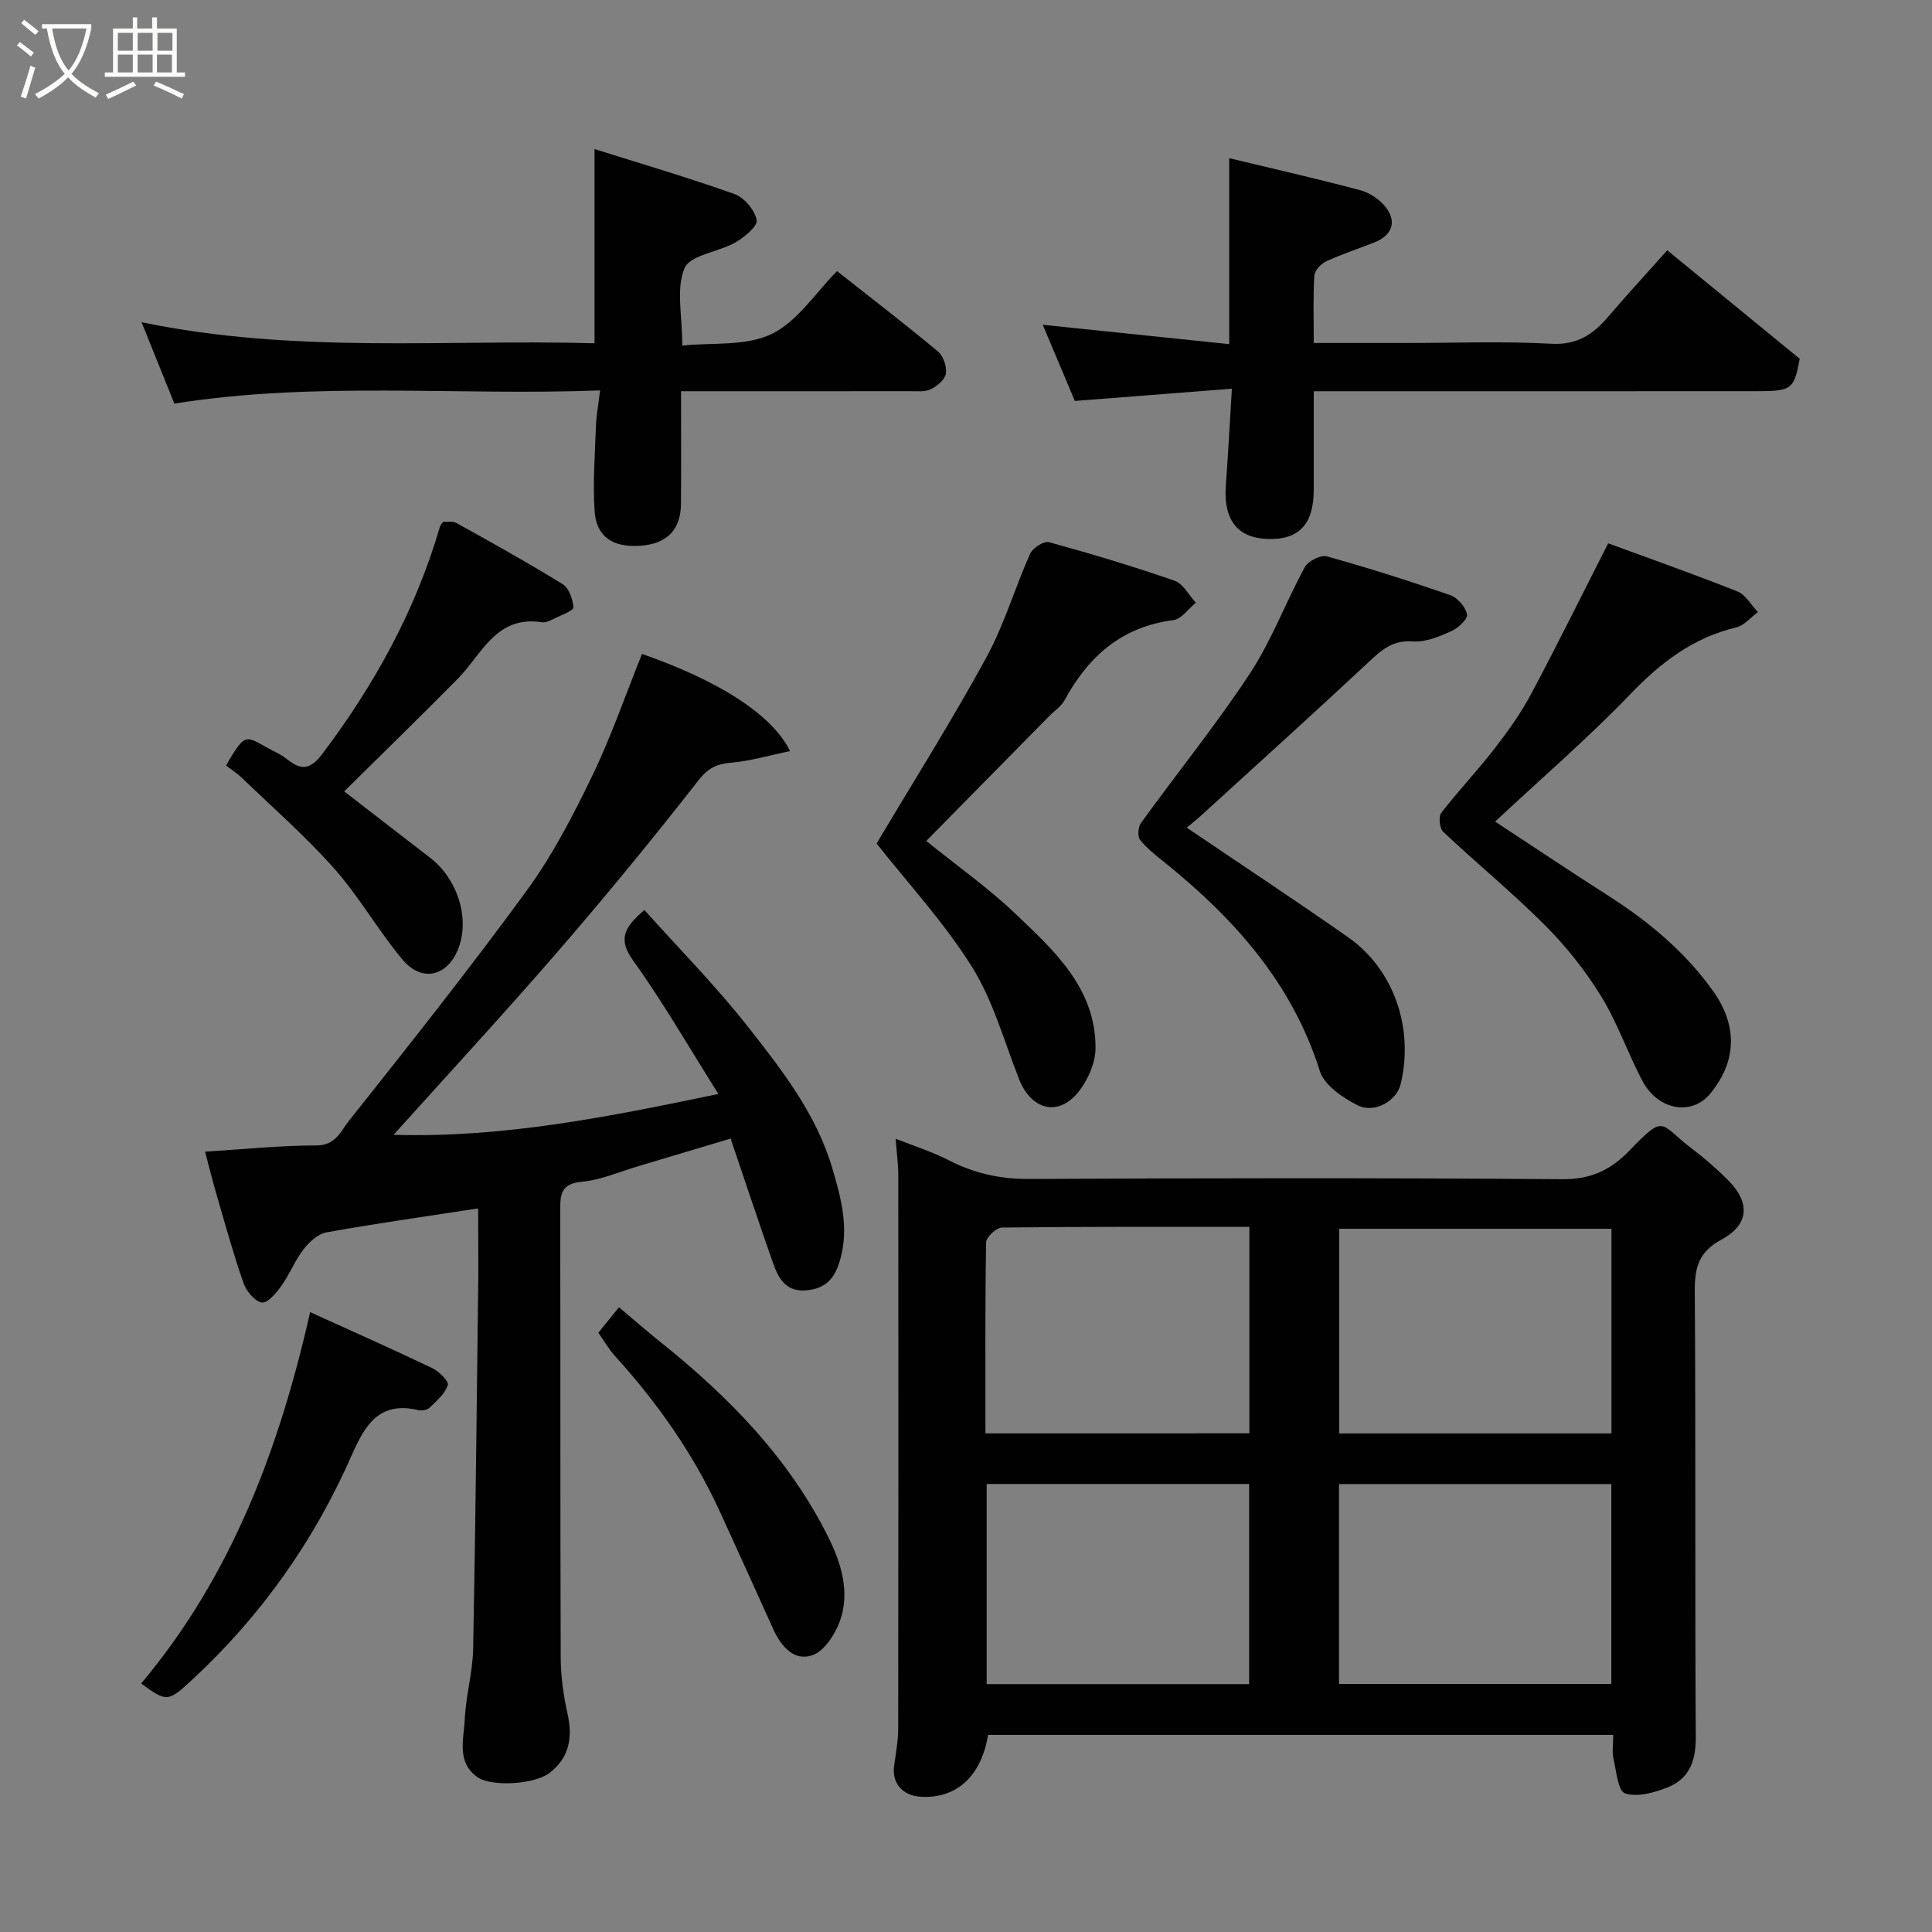 <svg enable-background="new 0 0 400 400" viewBox="0 0 400 400" xmlns="http://www.w3.org/2000/svg"><rect x="0" y="0" width="400" height="400" fill="#808080" stroke="none"/><path d="m6.4 11.7c-1-.8-1.9-1.6-2.9-2.3l.6-.7c.9.7 1.9 1.4 2.9 2.2zm-2.1 8.3c.7-2.1 1.4-4.2 2-6.4.2.1.6.3 1 .4-.7 2.3-1.3 4.4-1.9 6.4zm3-12.8c-1.1-.9-2.1-1.7-2.9-2.4l.6-.7c1 .8 2 1.5 3 2.4zm1.4-1.3v-.9h10.2v.9c-.9 4.2-2.3 7.3-4.1 9.4 1.3 1.4 3.2 2.7 5.7 4-.2.2-.4.5-.7.9-2.5-1.4-4.4-2.7-5.7-4.2-1.4 1.5-3.5 3-6.1 4.4 0 0 0 0-.1-.1-.3-.4-.5-.7-.7-.8 2.7-1.4 4.7-2.8 6.2-4.2-1.8-2.2-3-5.3-3.7-9.4zm9.2 0h-7.1c.6 3.8 1.7 6.7 3.4 8.7 1.7-2 2.9-4.8 3.7-8.7z" fill="#fbfcfa"/><path d="m31.6 3.6h.9v2.3h4.1v9.1h1.7v.9h-16.6v-.9h1.7v-9.1h4.1v-2.3h.9v2.3h3.1v-2.3zm-4 13.3.6.8c-1.9.9-3.8 1.9-5.8 2.8-.2-.3-.3-.6-.5-.9 2-.9 3.9-1.8 5.7-2.7zm-3.2-10.1v3.7h3.1v-3.7zm0 4.5v3.7h3.1v-3.7zm4.1-4.5v3.7h3.1v-3.7zm0 4.5v3.7h3.1v-3.7zm9.1 9.1c-2.1-1.1-4.1-2-5.8-2.7l.5-.8c2.2.9 4.1 1.8 5.8 2.6zm-1.9-13.6h-3.1v3.7h3.1zm-3.2 4.5v3.7h3.1v-3.7z" fill="#fbfcfa"/><g fill="#010101"><path d="m334 359.19c-43.59 0-86.53 0-129.43 0-1.42 8.59-6.56 13.25-13.94 12.81-3.82-.23-6.01-2.83-5.51-6.44.36-2.58.84-5.18.84-7.77.05-38.16.05-76.32.02-114.48 0-2.24-.32-4.49-.55-7.55 3.8 1.51 7.57 2.7 11.04 4.48 5.24 2.68 10.57 3.88 16.53 3.85 36.83-.18 73.66-.23 110.48.05 5.88.05 10-1.9 13.86-5.91 7.5-7.78 6.21-5.55 12.82-.52 2.62 1.99 5.13 4.15 7.46 6.46 4.77 4.72 4.63 9.31-1.19 12.46-4.73 2.55-5.57 5.77-5.54 10.66.21 30.83.01 61.66.2 92.48.03 4.9-1.41 8.55-5.86 10.3-2.75 1.09-6.23 2.06-8.78 1.23-1.45-.47-1.82-4.65-2.4-7.22-.31-1.4-.05-2.94-.05-4.89zm-.36-62.41c0-14.44 0-28.48 0-42.38-19.06 0-37.77 0-56.38 0v42.38zm-56.41 51.87h56.38c0-14.06 0-27.77 0-41.39-18.98 0-37.57 0-56.38 0zm-18.56-51.9c0-14.36 0-28.4 0-42.74-17.29 0-34.25-.06-51.21.14-1.16.01-3.27 1.96-3.29 3.04-.23 13.11-.15 26.22-.15 39.57 18.37-.01 36.3-.01 54.65-.01zm-54.39 10.49v41.44h54.34c0-14.04 0-27.74 0-41.44-18.28 0-36.2 0-54.34 0z"/><path d="m99 250.19c-10.82 1.66-21.16 3.11-31.42 4.96-1.77.32-3.58 2.02-4.77 3.56-1.78 2.31-2.86 5.15-4.56 7.53-1.05 1.46-2.88 3.62-4.03 3.43-1.47-.24-3.2-2.32-3.78-3.97-2.05-5.82-3.69-11.79-5.42-17.72-.94-3.21-1.75-6.45-2.57-9.54 7.94-.49 15.53-1.29 23.11-1.29 3.92 0 5.03-3 6.61-5 12.51-15.75 25.02-31.52 36.88-47.76 5.33-7.31 9.58-15.52 13.54-23.7 3.95-8.18 6.92-16.83 10.33-25.3 15.63 5.44 26.97 12.49 30.64 20.12-4.28.88-8.21 2.06-12.21 2.4-3.04.26-4.77 1.13-6.78 3.7-9.3 11.89-18.87 23.58-28.74 35-11.1 12.84-22.63 25.31-34.34 38.34 22.7.67 44.54-3.72 67.24-8.46-6.05-9.59-11.4-18.92-17.64-27.61-3.06-4.27-2.1-6.71 2.33-10.47 7.18 8.02 14.79 15.71 21.43 24.16 7.03 8.95 14.15 18.06 17.46 29.26 1.78 6.04 3.47 12.2 1.72 18.66-.96 3.54-2.48 6.06-6.59 6.61-4.56.61-6.19-2.21-7.38-5.57-2.97-8.41-5.77-16.88-8.79-25.8-6.39 1.91-12.74 3.82-19.1 5.71-3.9 1.15-7.75 2.87-11.72 3.23-4.37.4-4.47 2.7-4.46 5.99.06 30.82-.01 61.64.1 92.46.01 3.91.56 7.88 1.41 11.7 1.1 4.92.37 9.08-3.69 12.22-3.17 2.45-12.11 2.95-15 .87-4.35-3.13-2.77-7.84-2.59-11.94.22-4.88 1.65-9.73 1.74-14.6.5-25.75.75-51.51 1.07-77.27.02-4.65-.03-9.27-.03-13.91z"/><path d="m141 81c0 8.3.04 15.79-.01 23.28-.03 5.44-2.93 8.35-8.51 8.72-5.62.37-9.03-1.88-9.38-7.24-.37-5.79.07-11.65.28-17.47.08-2.24.5-4.46.86-7.46-29.64 1.13-58.76-1.94-88.14 2.73-2.06-5.1-4.22-10.48-6.79-16.85 31.84 6.62 63.08 3.49 93.78 4.36 0-13.51 0-26.45 0-40.21 9.42 2.97 19.3 5.87 28.99 9.32 2.01.72 4.19 3.32 4.58 5.38.24 1.26-2.55 3.57-4.42 4.64-3.49 2-9.34 2.57-10.51 5.32-1.8 4.2-.47 9.75-.47 16.03 6.26-.66 13.19.17 18.48-2.39 5.37-2.6 9.11-8.55 13.56-13.03 7.1 5.6 14.1 10.98 20.89 16.63 1.11.93 1.86 3.12 1.65 4.57-.18 1.24-1.79 2.61-3.09 3.24-1.24.6-2.91.42-4.4.42-13.99.02-27.98.01-41.97.01-1.62 0-3.24 0-5.38 0z"/><path d="m254.5 71.25c0-13.32 0-25.68 0-38.5 9.13 2.2 18.15 4.24 27.09 6.62 1.92.51 3.96 1.85 5.21 3.4 2.49 3.09 1.46 5.95-2.25 7.42-3.32 1.32-6.73 2.42-9.96 3.91-1.08.5-2.4 1.89-2.47 2.95-.27 4.45-.12 8.92-.12 13.96h19.18c9.99 0 20-.39 29.96.16 5.38.3 8.69-1.92 11.83-5.61 3.86-4.52 7.9-8.89 12.22-13.74 9.33 7.64 18.37 15.05 27.43 22.47-1.21 6.33-1.63 6.7-8.92 6.7-28.46.02-56.94.01-85.41.01-1.83 0-3.65 0-6.29 0v20.37c0 7.23-3.1 10.48-9.72 10.21-6.1-.25-8.99-4.03-8.49-10.93.46-6.37.8-12.74 1.26-20.17-10.94.85-21.34 1.66-32.52 2.53-1.94-4.61-4.19-9.93-6.64-15.77 13.07 1.35 25.79 2.67 38.61 4.01z"/><path d="m332.96 112.49c8.9 3.27 17.91 6.44 26.77 9.97 1.7.68 2.83 2.8 4.23 4.26-1.49 1.09-2.84 2.79-4.49 3.18-8.94 2.12-15.63 7.27-21.93 13.82-8.78 9.14-18.43 17.44-27.99 26.38 7.48 4.91 15.4 10.21 23.42 15.34 8.39 5.37 15.96 11.65 21.75 19.81 5.15 7.27 4.78 14.64-.67 21.22-3.82 4.61-10.81 3.4-14.03-2.72-3.02-5.75-5.15-12-8.53-17.5-3.24-5.26-7.18-10.24-11.54-14.61-6.75-6.77-14.18-12.86-21.15-19.42-.76-.71-1.01-3.13-.4-3.92 3.5-4.55 7.49-8.73 11.01-13.28 2.78-3.59 5.46-7.35 7.6-11.35 5.36-10.06 10.4-20.29 15.95-31.18z"/><path d="m245.7 171.36c11.59 7.85 22.63 15.12 33.44 22.71 9.49 6.66 13.66 18.91 10.83 30.47-.81 3.33-5.36 6.06-8.84 4.32-3.09-1.55-6.93-4.14-7.86-7.09-5.75-18.23-17.71-31.58-32.14-43.21-1.8-1.45-3.68-2.89-5.09-4.68-.56-.71-.41-2.67.2-3.51 7.47-10.33 15.52-20.27 22.52-30.9 4.53-6.88 7.43-14.8 11.4-22.08.68-1.25 3.29-2.55 4.56-2.2 8.6 2.4 17.12 5.1 25.56 8.04 1.51.53 3.17 2.47 3.46 4 .18.95-1.88 2.84-3.31 3.47-2.49 1.1-5.33 2.31-7.92 2.1-4.49-.36-6.87 2.16-9.71 4.8-11.36 10.59-22.89 21-34.37 31.47-.74.68-1.53 1.29-2.73 2.29z"/><path d="m181.49 174.64c7.69-12.92 15.59-25.47 22.69-38.45 3.72-6.8 5.91-14.41 9.09-21.53.54-1.2 2.85-2.7 3.88-2.42 8.75 2.4 17.46 5.02 26.03 7.99 1.78.62 2.95 2.99 4.4 4.56-1.54 1.25-2.97 3.38-4.64 3.6-10.71 1.36-17.62 7.52-22.55 16.61-.69 1.26-2.07 2.15-3.12 3.22-8.25 8.37-16.49 16.74-25.5 25.89 6.63 5.35 12.93 9.79 18.44 15.05 8.05 7.67 16.62 15.41 16.61 27.8 0 3-1.5 6.46-3.37 8.89-4.2 5.46-9.91 4.08-12.49-2.49-3.08-7.83-5.35-16.2-9.75-23.22-5.79-9.24-13.32-17.38-19.72-25.5z"/><path d="m46.8 158.49c4.46-7.72 3.94-5.88 10.76-2.52 2.85 1.4 5.13 5.51 9.18.12 10.82-14.38 19.33-29.78 24.35-47.07.08-.29.33-.53.61-.97.88.05 2.03-.21 2.79.22 7.4 4.12 14.82 8.23 22.02 12.69 1.3.8 2.09 3.12 2.21 4.81.04.65-2.41 1.54-3.78 2.21-.87.42-1.9.99-2.76.85-9.5-1.47-12.4 6.65-17.45 11.75-7.79 7.88-15.72 15.61-23.47 23.27 5.53 4.27 11.7 9.02 17.85 13.79 5.54 4.3 8.08 12.17 5.94 18.31-2.15 6.17-7.62 7.65-11.77 2.67-5.01-6.01-8.91-12.96-14.09-18.8-5.92-6.67-12.69-12.59-19.13-18.79-.91-.89-2.03-1.59-3.26-2.54z"/><path d="m29.23 348.55c18.69-22.26 28.58-48.58 34.98-76.89 8.73 3.97 17.06 7.66 25.27 11.59 1.41.67 3.49 2.74 3.24 3.51-.58 1.78-2.3 3.26-3.75 4.67-.49.48-1.6.69-2.31.53-8.01-1.91-11.03 2.91-13.81 9.26-7.8 17.79-18.82 33.38-33.13 46.61-4.9 4.52-5.2 4.64-10.49.72z"/><path d="m123.88 275.93c1.45-1.79 2.58-3.19 4.27-5.28 2.84 2.39 5.72 4.91 8.71 7.3 14.1 11.29 26.57 24.06 34.67 40.38 2.59 5.22 4.54 11.37 2.34 17.35-1.01 2.74-3.21 6.17-5.65 7.01-3.88 1.34-6.54-1.89-8.16-5.47-3.68-8.14-7.35-16.28-11.08-24.39-5.45-11.84-12.85-22.37-21.59-32.01-1.32-1.43-2.29-3.15-3.51-4.89z"/></g></svg>